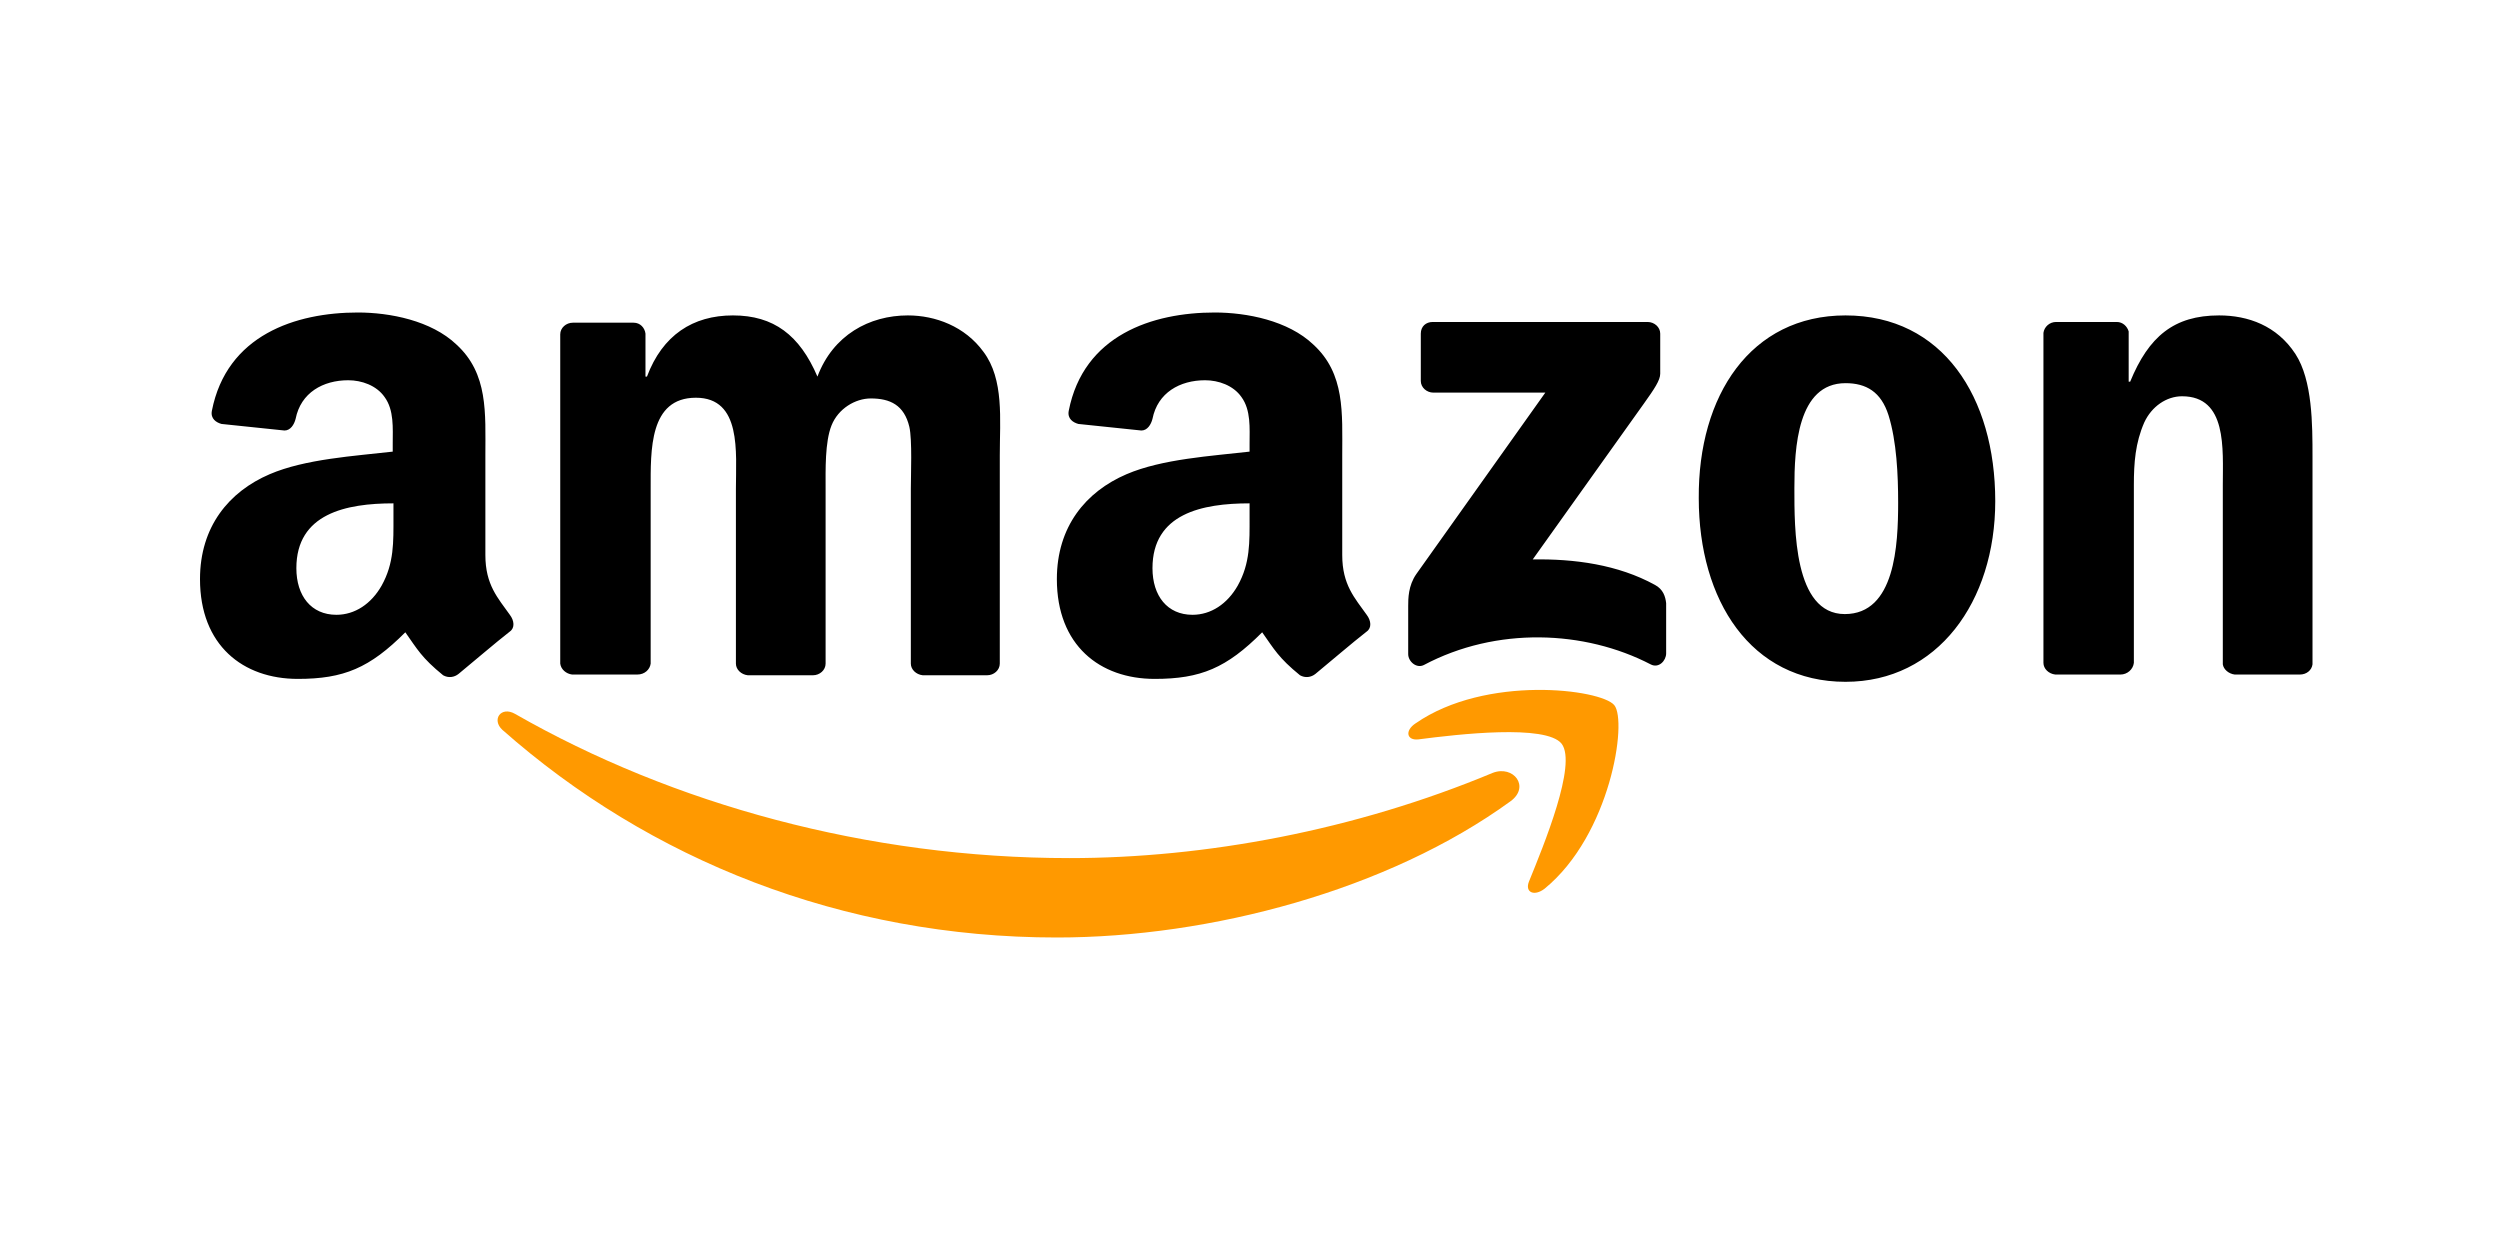 <svg width="200" height="100" viewBox="0 0 200 100" fill="none" xmlns="http://www.w3.org/2000/svg">
<path fill-rule="evenodd" clip-rule="evenodd" d="M120.839 64.103C111.055 71.212 96.823 75 84.549 75C67.352 75 51.935 68.764 40.194 58.392C39.304 57.576 40.075 56.468 41.202 57.109C53.832 64.336 69.428 68.648 85.557 68.648C96.408 68.648 108.387 66.433 119.416 61.83C121.076 61.189 122.44 62.937 120.839 64.103Z" fill="#FF9900"/>
<path fill-rule="evenodd" clip-rule="evenodd" d="M124.931 59.499C123.686 57.925 116.629 58.741 113.486 59.149C112.537 59.266 112.36 58.45 113.249 57.867C118.882 53.963 128.074 55.128 129.141 56.41C130.208 57.692 128.844 66.783 123.567 71.096C122.737 71.737 121.966 71.387 122.322 70.513C123.508 67.599 126.176 61.131 124.931 59.499Z" fill="#FF9900"/>
<path fill-rule="evenodd" clip-rule="evenodd" d="M113.664 30.478V26.69C113.664 26.107 114.079 25.758 114.613 25.758H131.809C132.343 25.758 132.818 26.166 132.818 26.69V29.895C132.818 30.42 132.343 31.119 131.513 32.284L122.618 44.755C125.939 44.697 129.438 45.163 132.402 46.795C133.055 47.145 133.233 47.727 133.292 48.252V52.273C133.292 52.855 132.699 53.496 132.047 53.147C126.769 50.408 119.713 50.117 113.901 53.205C113.308 53.496 112.656 52.914 112.656 52.331V48.485C112.656 47.902 112.656 46.853 113.308 45.921L123.626 31.41H114.672C114.139 31.41 113.664 31.002 113.664 30.478ZM50.986 53.963H45.768C45.293 53.904 44.878 53.555 44.819 53.089V26.748C44.819 26.224 45.293 25.816 45.827 25.816H50.69C51.223 25.816 51.579 26.224 51.638 26.69V30.128H51.757C53.002 26.806 55.433 25.233 58.635 25.233C61.897 25.233 63.972 26.806 65.395 30.128C66.641 26.806 69.546 25.233 72.63 25.233C74.824 25.233 77.196 26.107 78.678 28.147C80.339 30.361 79.983 33.566 79.983 36.422V53.089C79.983 53.613 79.508 54.021 78.975 54.021H73.816C73.282 53.963 72.867 53.555 72.867 53.089V39.102C72.867 37.995 72.986 35.198 72.748 34.149C72.333 32.401 71.207 31.876 69.665 31.876C68.42 31.876 67.056 32.692 66.522 34.033C65.988 35.373 66.048 37.587 66.048 39.102V53.089C66.048 53.613 65.573 54.021 65.04 54.021H59.821C59.288 53.963 58.873 53.555 58.873 53.089V39.102C58.873 36.189 59.347 31.818 55.67 31.818C51.935 31.818 52.053 36.014 52.053 39.102V53.089C51.994 53.555 51.579 53.963 50.986 53.963ZM147.642 25.233C155.41 25.233 159.62 31.76 159.62 40.093C159.62 48.135 154.995 54.545 147.642 54.545C140.052 54.545 135.901 48.019 135.901 39.86C135.842 31.643 140.052 25.233 147.642 25.233ZM147.642 30.653C143.788 30.653 143.551 35.839 143.551 39.044C143.551 42.249 143.491 49.126 147.583 49.126C151.615 49.126 151.852 43.59 151.852 40.21C151.852 37.995 151.734 35.315 151.081 33.217C150.488 31.352 149.302 30.653 147.642 30.653ZM169.642 53.963H164.424C163.89 53.904 163.475 53.496 163.475 53.03V26.632C163.534 26.166 163.949 25.758 164.483 25.758H169.345C169.82 25.758 170.175 26.107 170.294 26.515V30.536H170.413C171.895 26.923 173.911 25.233 177.528 25.233C179.841 25.233 182.154 26.049 183.636 28.322C185 30.42 185 33.974 185 36.538V53.147C184.941 53.613 184.526 53.963 183.992 53.963H178.774C178.299 53.904 177.884 53.555 177.825 53.147V38.811C177.825 35.897 178.181 31.702 174.564 31.702C173.318 31.702 172.132 32.517 171.539 33.8C170.828 35.431 170.709 37.005 170.709 38.811V53.03C170.65 53.555 170.175 53.963 169.642 53.963ZM99.966 41.375C99.966 43.357 100.026 45.047 99.017 46.853C98.187 48.31 96.883 49.184 95.4 49.184C93.384 49.184 92.198 47.669 92.198 45.455C92.198 41.084 96.171 40.268 99.966 40.268V41.375ZM105.244 53.904C104.888 54.196 104.414 54.254 103.999 54.021C102.279 52.622 101.923 51.923 100.974 50.583C98.128 53.438 96.053 54.312 92.376 54.312C87.988 54.312 84.549 51.632 84.549 46.329C84.549 42.133 86.861 39.336 90.123 37.937C92.969 36.713 96.942 36.48 99.966 36.13V35.489C99.966 34.266 100.085 32.809 99.314 31.76C98.662 30.828 97.476 30.42 96.408 30.42C94.392 30.42 92.613 31.41 92.198 33.508C92.08 33.974 91.783 34.441 91.309 34.441L86.268 33.916C85.853 33.8 85.379 33.508 85.498 32.867C86.683 26.806 92.198 25 97.179 25C99.729 25 103.05 25.641 105.066 27.564C107.616 29.895 107.379 33.042 107.379 36.422V44.406C107.379 46.795 108.387 47.844 109.335 49.184C109.691 49.65 109.751 50.233 109.335 50.524C108.209 51.399 106.311 53.03 105.244 53.904ZM31.477 41.375C31.477 43.357 31.536 45.047 30.528 46.853C29.698 48.31 28.393 49.184 26.911 49.184C24.895 49.184 23.709 47.669 23.709 45.455C23.709 41.084 27.682 40.268 31.477 40.268V41.375ZM36.695 53.904C36.339 54.196 35.865 54.254 35.45 54.021C33.73 52.622 33.374 51.923 32.426 50.583C29.579 53.438 27.504 54.312 23.827 54.312C19.439 54.312 16 51.632 16 46.329C16 42.133 18.313 39.336 21.574 37.937C24.42 36.713 28.393 36.48 31.418 36.13V35.489C31.418 34.266 31.536 32.809 30.765 31.76C30.113 30.828 28.927 30.42 27.86 30.42C25.843 30.42 24.065 31.41 23.649 33.508C23.531 33.974 23.234 34.441 22.76 34.441L17.72 33.916C17.305 33.8 16.83 33.508 16.949 32.867C18.135 26.806 23.649 25 28.631 25C31.18 25 34.501 25.641 36.517 27.564C39.067 29.895 38.83 33.042 38.83 36.422V44.406C38.83 46.795 39.838 47.844 40.787 49.184C41.142 49.65 41.202 50.233 40.787 50.524C39.66 51.399 37.763 53.03 36.695 53.904Z" fill="black"/>
</svg>
